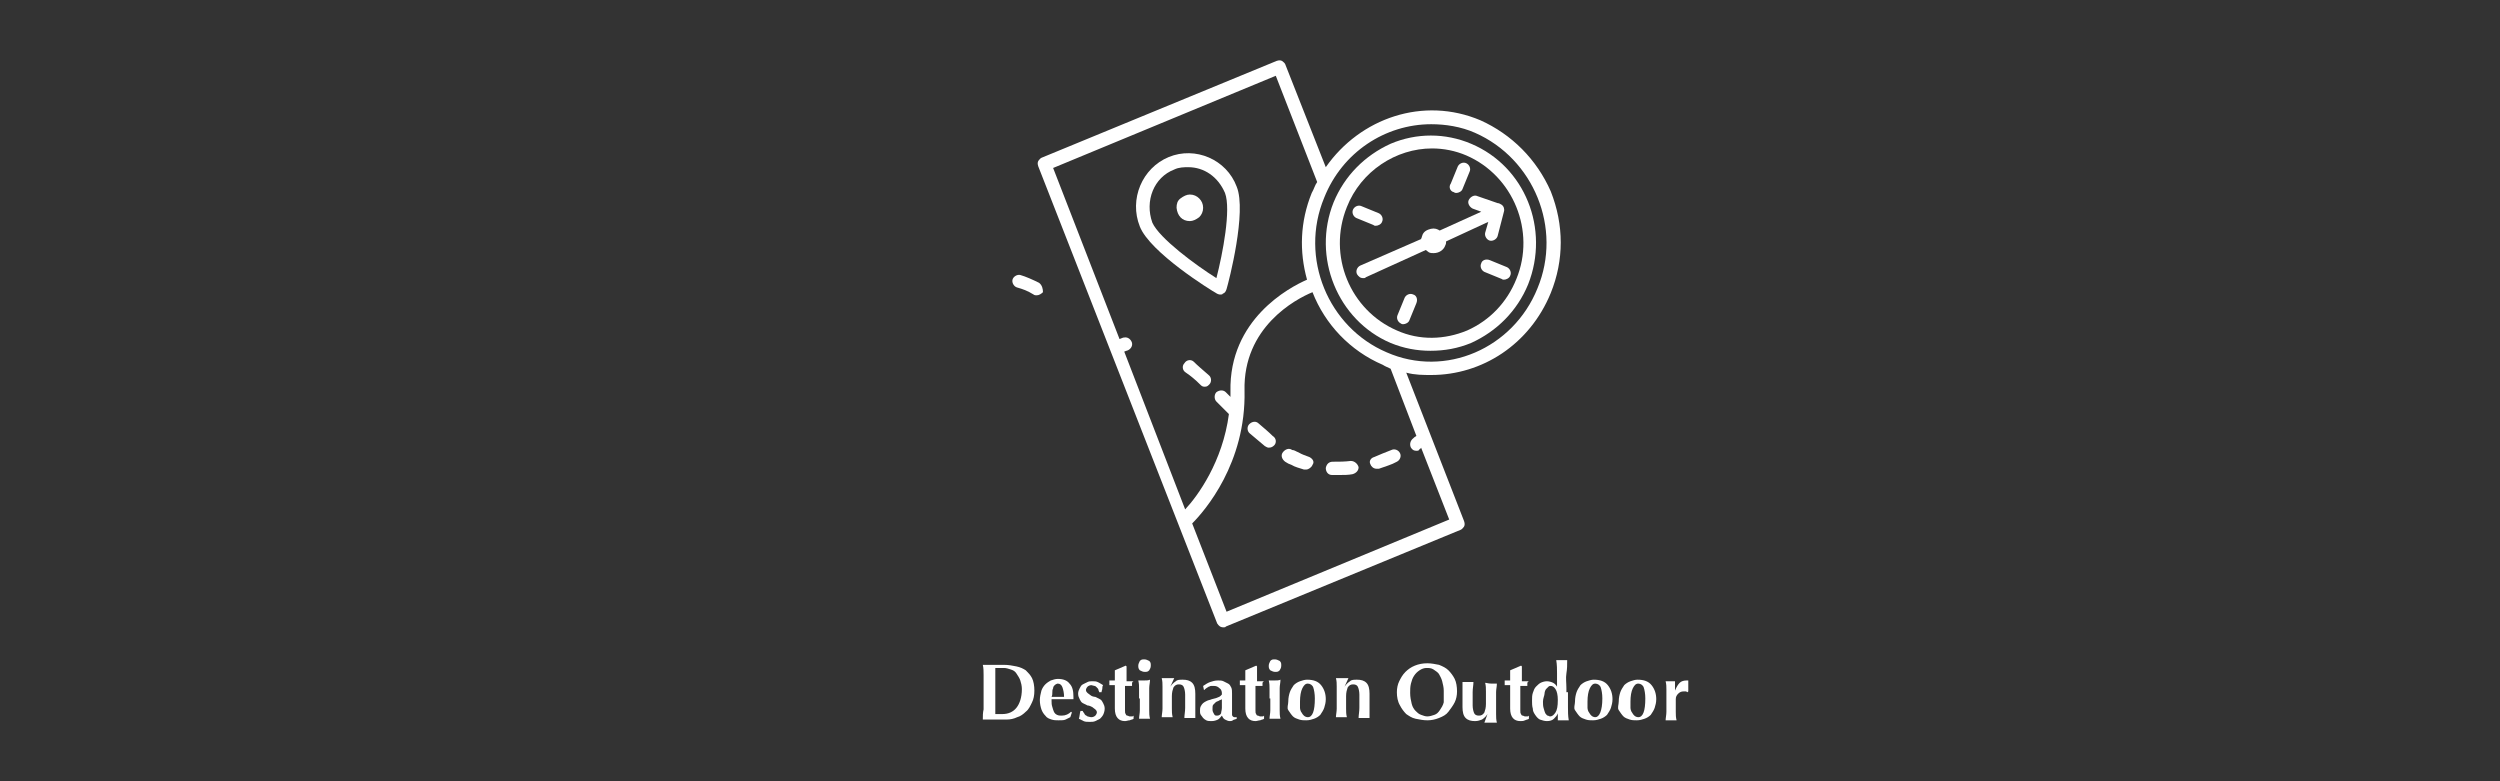 <?xml version="1.0" encoding="utf-8"?>
<!-- Generator: Adobe Illustrator 26.0.0, SVG Export Plug-In . SVG Version: 6.00 Build 0)  -->
<svg version="1.1" id="Layer_1" xmlns="http://www.w3.org/2000/svg" xmlns:xlink="http://www.w3.org/1999/xlink" x="0px" y="0px"
	 viewBox="0 0 320 100" style="enable-background:new 0 0 320 100;" xml:space="preserve">
<rect x="0" y="0" width="320" height="100" fill="#333333" stroke="none"/>
<style type="text/css">
	.st0{fill:#FFFFFF;}
</style>
<g>
	<path class="st0" d="M133,36.2c-0.8-0.4-1.7-0.8-2.4-1c-0.4-0.1-0.9,0.2-1,0.6s0.2,0.9,0.6,1c0.7,0.2,1.3,0.4,2.1,0.9
		c0.1,0.1,0.3,0.1,0.4,0.1c0.3,0,0.6-0.2,0.8-0.4C133.5,37,133.4,36.5,133,36.2z"/>
	<g>
		<path class="st0" d="M189.5,15.4c-7.3-3.1-15.4-0.3-19.8,6l-5.2-13.2c-0.1-0.2-0.3-0.3-0.4-0.4c-0.2-0.1-0.4-0.1-0.7,0l-30.1,12.4
			c-0.2,0.1-0.3,0.3-0.4,0.4c-0.1,0.2-0.1,0.4,0,0.7l22.9,58.5c0.2,0.3,0.4,0.5,0.8,0.5c0.1,0,0.3,0,0.3-0.1L187,67.8
			c0.2-0.1,0.3-0.3,0.4-0.4c0.1-0.2,0.1-0.4,0-0.7l-7.4-19c1.1,0.3,2.2,0.3,3.2,0.3c6.5,0,12.6-3.9,15.3-10.5c1.7-4.2,1.7-8.7,0-13
			C196.7,20.4,193.5,17.2,189.5,15.4z M163.3,9.7l5.3,13.6c-0.3,0.4-0.4,0.9-0.7,1.4c-1.5,3.7-1.6,7.5-0.6,11.1
			c-2.3,1-10,5.1-9.8,14.3c0,0.3,0,0.4,0,0.7l-0.6-0.6c-0.3-0.3-0.8-0.3-1.2,0c-0.3,0.3-0.3,0.9,0,1.2l1.6,1.6
			c-0.8,6.1-4,10.5-5.6,12.2L143.9,45c0.1,0,0.2-0.1,0.3-0.1c0.4-0.1,0.8-0.5,0.7-1c-0.1-0.4-0.5-0.8-1-0.7c-0.2,0-0.3,0.1-0.6,0.2
			l-8.5-21.9L163.3,9.7z M178,47.2l3.3,8.6c-0.2,0.1-0.3,0.2-0.4,0.3c-0.4,0.3-0.5,0.8-0.3,1.2c0.2,0.3,0.4,0.4,0.7,0.4
			c0.2,0,0.3,0,0.4-0.2c0.1-0.1,0.2-0.1,0.2-0.2l3.6,9.2L157,78.3L152.6,67c1.6-1.6,6.9-7.7,6.7-17c-0.2-8.1,6.5-11.7,8.7-12.6
			c1.6,4.1,4.8,7.5,9,9.3C177.3,46.9,177.6,47,178,47.2L178,47.2z M196.8,36.9c-3.1,7.7-11.8,11.5-19.3,8.2
			c-7.5-3.2-11.2-12.1-8-19.8c2.3-5.8,7.8-9.4,13.7-9.4c1.8,0,3.8,0.3,5.6,1.1C196.3,20.3,200,29.2,196.8,36.9z"/>
		<path class="st0" d="M188.3,18.4c-3.3-1.4-7-1.4-10.3,0c-3.3,1.5-5.9,4.1-7.3,7.5c-2.8,7,0.5,15.1,7.3,18c1.7,0.7,3.4,1,5.1,1
			c1.8,0,3.5-0.3,5.2-1c3.3-1.5,5.9-4.1,7.3-7.5C198.4,29.3,195.2,21.3,188.3,18.4z M194.1,35.7c-1.2,3-3.4,5.3-6.3,6.6
			c-2.9,1.2-6.1,1.3-9,0c-6-2.6-8.9-9.6-6.4-15.8c1.8-4.6,6.3-7.5,10.9-7.5c1.5,0,3,0.3,4.4,0.9C193.7,22.5,196.6,29.6,194.1,35.7z"
			/>
		<path class="st0" d="M189.6,33.7c-0.2,0.4,0,0.9,0.4,1.1l2.2,0.9c0.1,0.1,0.3,0.1,0.3,0.1c0.3,0,0.7-0.2,0.8-0.5
			c0.2-0.4,0-0.9-0.4-1.1l-2.2-0.9C190.2,33.1,189.7,33.3,189.6,33.7z"/>
		<path class="st0" d="M176.1,28.9c0.3,0,0.7-0.2,0.8-0.5c0.2-0.4,0-0.9-0.4-1.1l-2.2-0.9c-0.4-0.2-0.9,0-1.1,0.4
			c-0.2,0.4,0,0.9,0.4,1.1l2.2,0.9C175.9,28.9,176,28.9,176.1,28.9z"/>
		<path class="st0" d="M186.1,24.6c0.1,0.1,0.3,0.1,0.3,0.1c0.3,0,0.7-0.2,0.8-0.5l0.9-2.2c0.2-0.4,0-0.9-0.4-1.1
			c-0.4-0.2-0.9,0-1.1,0.4l-0.9,2.2C185.4,23.9,185.6,24.5,186.1,24.6z"/>
		<path class="st0" d="M180.9,37.7c-0.4-0.2-0.9,0-1.1,0.4l-0.9,2.2c-0.2,0.4,0,0.9,0.4,1.1c0.1,0.1,0.3,0.1,0.3,0.1
			c0.3,0,0.7-0.2,0.8-0.5l0.9-2.2C181.5,38.3,181.3,37.8,180.9,37.7z"/>
		<path class="st0" d="M152.3,28.3L152.3,28.3c0.4,0,0.8-0.2,1.2-0.5c0.3-0.3,0.5-0.7,0.5-1.2s-0.2-0.9-0.5-1.2
			c-0.3-0.3-0.7-0.5-1.2-0.5c-0.4,0-0.8,0.2-1.2,0.5s-0.5,0.7-0.5,1.2l0,0C150.7,27.6,151.3,28.3,152.3,28.3z M152.3,26.6
			C152.3,26.6,152.3,26.7,152.3,26.6L152.3,26.6C152.3,26.7,152.3,26.6,152.3,26.6z"/>
		<path class="st0" d="M155.8,37.6c0.2,0.1,0.3,0.1,0.4,0.1c0.1,0,0.3,0,0.3-0.1c0.3-0.1,0.4-0.3,0.5-0.6c0.3-1,2.6-9.9,1.3-13.1
			c-1.3-3.5-5.3-5.2-8.7-3.8c-3.4,1.4-5.1,5.4-3.7,8.9C147.2,32.3,154.9,37.1,155.8,37.6z M150.3,21.7c0.6-0.3,1.3-0.3,1.8-0.3
			c2,0,3.8,1.2,4.7,3.3c0.8,2.1-0.3,7.8-1.1,10.9c-2.7-1.7-7.3-5.1-8.2-7.1C146.5,25.7,147.7,22.7,150.3,21.7z"/>
		<path class="st0" d="M175.4,59.4c0.1,0.3,0.4,0.6,0.8,0.6c0.1,0,0.2,0,0.3,0c0.8-0.3,1.6-0.5,2.3-0.9c0.4-0.2,0.6-0.7,0.4-1.1
			c-0.2-0.4-0.7-0.6-1.1-0.4c-0.8,0.3-1.5,0.6-2.2,0.9C175.5,58.6,175.2,59,175.4,59.4z"/>
		<path class="st0" d="M172.9,59c-0.8,0.1-1.5,0.1-2.3,0.1c-0.5,0-0.8,0.3-0.9,0.8c0,0.5,0.3,0.9,0.8,0.9c0.3,0,0.7,0,1,0
			c0.5,0,1.1,0,1.6-0.1c0.4-0.1,0.8-0.4,0.8-0.9C173.8,59.4,173.4,59,172.9,59z"/>
		<path class="st0" d="M167.6,58.5c-0.5-0.2-0.9-0.3-1.4-0.6c-0.3-0.1-0.5-0.3-0.8-0.3c-0.4-0.3-0.9-0.1-1.2,0.3s-0.1,0.9,0.3,1.2
			c0.3,0.2,0.5,0.3,0.8,0.4c0.5,0.3,1,0.4,1.6,0.6c0.1,0,0.2,0,0.3,0c0.3,0,0.7-0.3,0.8-0.6C168.3,59.1,168,58.7,167.6,58.5z"/>
		<path class="st0" d="M161.1,54.2c-0.3-0.3-0.8-0.3-1.2,0.1c-0.3,0.3-0.3,0.9,0.1,1.2c0.7,0.6,1.3,1.1,1.9,1.6
			c0.2,0.1,0.3,0.2,0.5,0.2c0.3,0,0.5-0.1,0.7-0.3c0.3-0.3,0.3-0.9-0.2-1.2C162.4,55.3,161.8,54.8,161.1,54.2z"/>
		<path class="st0" d="M152.8,46.3c-0.3-0.3-0.9-0.3-1.2,0.2c-0.3,0.3-0.3,0.9,0.2,1.2c0.6,0.4,1.2,0.9,1.8,1.5
			c0.2,0.2,0.3,0.3,0.6,0.3c0.3,0,0.4-0.1,0.6-0.3c0.3-0.3,0.3-0.9-0.1-1.2C153.9,47.3,153.3,46.8,152.8,46.3z"/>
		<path class="st0" d="M189.1,25.1c-0.4-0.2-0.9,0.1-1.1,0.5c-0.2,0.4,0.1,0.9,0.5,1.1l1.1,0.4l-5.3,2.4c-0.1,0-0.2-0.1-0.2-0.1
			c-0.4-0.2-0.8-0.2-1.3,0s-0.7,0.5-0.8,0.9l0,0c0,0.1-0.1,0.2-0.1,0.3l-7.8,3.4c-0.4,0.2-0.6,0.7-0.4,1.1c0.2,0.3,0.4,0.5,0.8,0.5
			c0.1,0,0.3,0,0.3-0.1l7.7-3.5c0.1,0.1,0.3,0.2,0.4,0.3c0.2,0.1,0.4,0.1,0.6,0.1c0.7,0,1.3-0.4,1.5-1c0.1-0.2,0.1-0.3,0.1-0.5
			l5.4-2.5l-0.4,1.4c-0.1,0.4,0.2,0.9,0.6,1c0.4,0.1,0.9-0.2,1-0.6l0.8-3.1c0.1-0.3,0-0.7-0.3-0.9c-0.2-0.1-0.3-0.2-0.5-0.2
			L189.1,25.1z"/>
	</g>
	<g>
		<path class="st0" d="M125.9,87.9c0-0.6,0-1.1,0-1.5c0-0.4,0-0.9-0.1-1.3c0.1,0,0.2,0,0.4,0c0.1,0,0.3,0,0.5,0c0.2,0,0.5,0,0.7,0
			c0.3,0,0.6,0,1.1,0c0.6,0,1.1,0.1,1.6,0.2s0.9,0.3,1.2,0.5c0.3,0.3,0.6,0.6,0.8,1c0.2,0.4,0.3,1,0.3,1.6c0,0.6-0.1,1.1-0.3,1.5
			s-0.4,0.9-0.8,1.2c-0.3,0.3-0.7,0.6-1.1,0.7c-0.4,0.2-0.9,0.3-1.3,0.3c-0.5,0-0.9,0-1.3,0c-0.4,0-0.7,0-0.9,0c-0.2,0-0.3,0-0.5,0
			s-0.3,0-0.4,0c0-0.4,0-0.9,0.1-1.3c0-0.4,0-0.9,0-1.5V87.9z M127.4,90v0.6c0,0.2,0,0.4,0,0.5c0,0.2,0,0.3,0,0.3c0.1,0,0.2,0,0.4,0
			c0.1,0,0.3,0,0.5,0c0.8,0,1.4-0.3,1.8-0.8c0.4-0.5,0.7-1.3,0.7-2.4c0-0.4-0.1-0.8-0.2-1.1s-0.3-0.6-0.5-0.9s-0.4-0.4-0.7-0.5
			c-0.3-0.1-0.6-0.2-0.9-0.2c-0.2,0-0.4,0-0.6,0c-0.2,0-0.3,0-0.5,0c0,0,0,0.2,0,0.3c0,0.2,0,0.3,0,0.6v0.6v0.5v1.8V90z"/>
		<path class="st0" d="M134.6,89.7c0,0.3,0,0.5,0.1,0.8s0.1,0.4,0.2,0.6c0.1,0.2,0.2,0.3,0.4,0.4c0.2,0.1,0.4,0.1,0.6,0.1
			c0.5,0,0.9-0.2,1.2-0.5l0.1,0.1l-0.2,0.6c-0.2,0.1-0.4,0.2-0.6,0.3c-0.2,0.1-0.5,0.1-0.9,0.1c-0.3,0-0.6,0-0.9-0.1
			s-0.6-0.2-0.8-0.5c-0.2-0.2-0.4-0.5-0.5-0.8c-0.1-0.3-0.2-0.7-0.2-1.2c0-0.4,0.1-0.8,0.2-1.2c0.1-0.3,0.3-0.6,0.5-0.8
			s0.5-0.4,0.7-0.5c0.3-0.1,0.6-0.2,0.9-0.2c0.7,0,1.2,0.2,1.5,0.6c0.4,0.4,0.5,1,0.5,1.7v0.2c0,0.1,0,0.1,0,0.1H134.6z M136.2,89.2
			c0-0.5-0.1-0.9-0.2-1.2s-0.3-0.5-0.6-0.5c-0.1,0-0.3,0.1-0.4,0.2c-0.1,0.1-0.2,0.2-0.2,0.4c-0.1,0.2-0.1,0.3-0.1,0.5
			c0,0.2,0,0.4-0.1,0.6H136.2z"/>
		<path class="st0" d="M138.7,91.2c0.1,0.1,0.1,0.2,0.2,0.3c0.1,0.1,0.2,0.1,0.3,0.2c0.1,0,0.3,0.1,0.5,0.1c0.2,0,0.4-0.1,0.5-0.2
			c0.1-0.1,0.2-0.3,0.2-0.4c0-0.2-0.1-0.3-0.2-0.4c-0.1-0.1-0.3-0.2-0.4-0.3c-0.2-0.1-0.4-0.2-0.6-0.2c-0.2-0.1-0.4-0.2-0.6-0.3
			c-0.2-0.1-0.3-0.3-0.4-0.5c-0.1-0.2-0.2-0.4-0.2-0.7c0-0.3,0.1-0.5,0.2-0.7c0.1-0.2,0.2-0.4,0.4-0.5s0.4-0.2,0.6-0.3
			c0.2-0.1,0.4-0.1,0.6-0.1c0.3,0,0.5,0,0.7,0.1s0.4,0.2,0.7,0.4c-0.1,0.1-0.1,0.3-0.1,0.4c0,0.2-0.1,0.3-0.1,0.5h-0.3
			c0-0.1-0.1-0.2-0.1-0.3s-0.1-0.2-0.2-0.3c-0.1-0.1-0.2-0.2-0.3-0.2s-0.3-0.1-0.4-0.1c-0.2,0-0.4,0.1-0.5,0.2s-0.2,0.3-0.2,0.4
			c0,0.2,0.1,0.3,0.2,0.4c0.1,0.1,0.3,0.2,0.4,0.3s0.4,0.2,0.6,0.2c0.2,0.1,0.4,0.2,0.6,0.3s0.3,0.3,0.4,0.5
			c0.1,0.2,0.2,0.4,0.2,0.7c0,0.3-0.1,0.6-0.2,0.8c-0.1,0.2-0.3,0.4-0.4,0.5c-0.2,0.1-0.4,0.2-0.6,0.3s-0.5,0.1-0.7,0.1
			c-0.3,0-0.6,0-0.8-0.1s-0.4-0.2-0.6-0.3c0.1-0.3,0.1-0.7,0.2-1h0.3C138.6,91,138.6,91.1,138.7,91.2z"/>
		<path class="st0" d="M144.9,87.5c0,0.1,0,0.2,0,0.3l-0.9,0c0,0.2,0,0.3,0,0.5s0,0.4,0,0.6c0,0.2,0,0.4,0,0.6c0,0.2,0,0.4,0,0.5
			c0,0.4,0,0.6,0,0.9s0,0.4,0.1,0.5c0,0.1,0.1,0.2,0.2,0.2c0.1,0,0.2,0.1,0.3,0.1c0.1,0,0.2,0,0.3,0c0.1,0,0.1,0,0.2-0.1V92
			c-0.1,0.1-0.3,0.1-0.5,0.2c-0.2,0-0.4,0.1-0.6,0.1c-0.8,0-1.3-0.5-1.3-1.6c0-0.2,0-0.4,0-0.7c0-0.3,0-0.5,0-0.8c0-0.3,0-0.5,0-0.8
			c0-0.3,0-0.5,0-0.7l-0.7,0c0-0.1,0-0.2,0-0.3c0-0.1,0-0.2,0-0.3l0.7,0c0-0.2,0-0.4,0-0.6c0-0.2,0-0.4,0-0.7
			c0.2-0.1,0.5-0.2,0.7-0.3c0.2-0.1,0.5-0.2,0.7-0.3l0.1,0.1c0,0.1,0,0.2,0,0.4c0,0.1,0,0.3,0,0.5c0,0.2,0,0.3,0,0.5
			c0,0.2,0,0.3,0,0.5l0.9,0C144.9,87.3,144.9,87.4,144.9,87.5z"/>
		<path class="st0" d="M145.7,85.2c0-0.2,0.1-0.4,0.2-0.6c0.2-0.2,0.3-0.2,0.6-0.2c0.2,0,0.4,0.1,0.6,0.2c0.2,0.2,0.2,0.3,0.2,0.6
			s-0.1,0.4-0.2,0.6c-0.2,0.2-0.3,0.2-0.6,0.2c-0.2,0-0.4-0.1-0.6-0.2C145.7,85.6,145.7,85.4,145.7,85.2z M145.8,89.4
			c0-0.4,0-0.8,0-1.2c0-0.4,0-0.7-0.1-1.1c0.1,0,0.2,0,0.3,0c0.1,0,0.3,0,0.4,0c0.3,0,0.6,0,0.8-0.1c0,0.4-0.1,0.7-0.1,1.1
			s0,0.8,0,1.2v0.4c0,0.4,0,0.8,0,1.2s0,0.7,0.1,1.1c-0.1,0-0.2,0-0.3,0c-0.1,0-0.3,0-0.4,0c-0.2,0-0.3,0-0.4,0s-0.2,0-0.3,0
			c0-0.3,0.1-0.7,0.1-1.1c0-0.4,0-0.8,0-1.2V89.4z"/>
		<path class="st0" d="M149.8,87.9c0.2-0.3,0.4-0.5,0.7-0.7c0.2-0.2,0.5-0.2,0.9-0.2c0.5,0,0.9,0.1,1.2,0.4c0.3,0.3,0.4,0.8,0.4,1.4
			c0,0.3,0,0.7,0,0.9s0,0.5,0,0.8c0,0.2,0,0.5,0,0.7s0,0.5,0,0.7c-0.1,0-0.2,0-0.3,0s-0.3,0-0.4,0c-0.1,0-0.3,0-0.4,0s-0.2,0-0.3,0
			c0-0.4,0.1-0.8,0.1-1.3s0-1,0-1.7c0-0.4-0.1-0.8-0.2-1s-0.3-0.3-0.6-0.3c-0.3,0-0.5,0.1-0.7,0.4c-0.1,0.3-0.2,0.6-0.2,1.1v0.4
			c0,0.4,0,0.8,0,1.2s0,0.7,0.1,1.1c-0.1,0-0.2,0-0.3,0c-0.1,0-0.3,0-0.4,0c-0.2,0-0.3,0-0.4,0c-0.1,0-0.2,0-0.3,0
			c0-0.3,0.1-0.7,0.1-1.1c0-0.4,0-0.8,0-1.2v-0.4c0-0.4,0-0.8,0-1.2c0-0.4,0-0.7-0.1-1.1c0.1,0,0.2,0,0.4,0c0.1,0,0.2,0,0.4,0
			c0.1,0,0.2,0,0.4,0c0.1,0,0.2,0,0.4,0L149.8,87.9L149.8,87.9z"/>
		<path class="st0" d="M154,87.8c0.3-0.2,0.6-0.4,0.9-0.5c0.3-0.1,0.6-0.2,1-0.2c0.3,0,0.5,0,0.7,0.1c0.2,0.1,0.4,0.2,0.6,0.3
			c0.2,0.1,0.3,0.3,0.4,0.5c0.1,0.2,0.1,0.5,0.1,0.8c0,0.4,0,0.8,0,1.2c0,0.4,0,0.7,0,1.1c0,0.2,0,0.3,0,0.4s0.1,0.2,0.1,0.2
			c0,0,0.1,0.1,0.2,0.1c0.1,0,0.2,0,0.3,0V92c-0.2,0.1-0.4,0.1-0.5,0.2s-0.3,0.1-0.4,0.1c-0.2,0-0.4-0.1-0.6-0.2
			c-0.2-0.1-0.3-0.3-0.4-0.5c-0.2,0.2-0.3,0.4-0.5,0.5c-0.2,0.1-0.5,0.2-0.8,0.2c-0.3,0-0.5,0-0.7-0.1c-0.2-0.1-0.3-0.2-0.4-0.3
			s-0.2-0.3-0.3-0.4c-0.1-0.2-0.1-0.3-0.1-0.5c0-0.2,0-0.4,0.1-0.6c0.1-0.2,0.2-0.3,0.3-0.4c0.1-0.1,0.3-0.2,0.5-0.3
			s0.4-0.1,0.6-0.2c0.3-0.1,0.5-0.1,0.7-0.2s0.3-0.1,0.4-0.2c0.1-0.1,0.1-0.1,0.2-0.2c0-0.1,0-0.1,0-0.2c0-0.2-0.1-0.5-0.3-0.6
			c-0.2-0.2-0.4-0.3-0.7-0.3c-0.1,0-0.2,0-0.4,0c-0.1,0-0.2,0.1-0.3,0.1c-0.1,0.1-0.2,0.1-0.3,0.2c-0.1,0.1-0.2,0.1-0.2,0.2h-0.1
			L154,87.8z M156.4,90.6c0-0.3,0-0.5,0-0.7c0-0.2,0-0.3,0-0.4c-0.1,0.1-0.3,0.1-0.4,0.2c-0.2,0.1-0.3,0.1-0.4,0.2
			c-0.1,0.1-0.2,0.2-0.3,0.3c-0.1,0.1-0.1,0.3-0.1,0.6c0,0.3,0.1,0.4,0.2,0.6s0.2,0.2,0.4,0.2c0.2,0,0.4-0.1,0.5-0.3
			C156.3,91.1,156.4,90.9,156.4,90.6z"/>
		<path class="st0" d="M161.6,87.5c0,0.1,0,0.2,0,0.3l-0.9,0c0,0.2,0,0.3,0,0.5s0,0.4,0,0.6c0,0.2,0,0.4,0,0.6c0,0.2,0,0.4,0,0.5
			c0,0.4,0,0.6,0,0.9s0,0.4,0.1,0.5c0,0.1,0.1,0.2,0.2,0.2c0.1,0,0.2,0.1,0.3,0.1c0.1,0,0.2,0,0.3,0c0.1,0,0.1,0,0.2-0.1V92
			c-0.1,0.1-0.3,0.1-0.5,0.2c-0.2,0-0.4,0.1-0.6,0.1c-0.8,0-1.3-0.5-1.3-1.6c0-0.2,0-0.4,0-0.7c0-0.3,0-0.5,0-0.8c0-0.3,0-0.5,0-0.8
			c0-0.3,0-0.5,0-0.7l-0.7,0c0-0.1,0-0.2,0-0.3c0-0.1,0-0.2,0-0.3l0.7,0c0-0.2,0-0.4,0-0.6c0-0.2,0-0.4,0-0.7
			c0.2-0.1,0.5-0.2,0.7-0.3c0.2-0.1,0.5-0.2,0.7-0.3l0.1,0.1c0,0.1,0,0.2,0,0.4c0,0.1,0,0.3,0,0.5c0,0.2,0,0.3,0,0.5
			c0,0.2,0,0.3,0,0.5l0.9,0C161.6,87.3,161.6,87.4,161.6,87.5z"/>
		<path class="st0" d="M162.4,85.2c0-0.2,0.1-0.4,0.2-0.6c0.2-0.2,0.3-0.2,0.6-0.2c0.2,0,0.4,0.1,0.6,0.2c0.2,0.2,0.2,0.3,0.2,0.6
			s-0.1,0.4-0.2,0.6c-0.2,0.2-0.3,0.2-0.6,0.2c-0.2,0-0.4-0.1-0.6-0.2C162.4,85.6,162.4,85.4,162.4,85.2z M162.5,89.4
			c0-0.4,0-0.8,0-1.2c0-0.4,0-0.7-0.1-1.1c0.1,0,0.2,0,0.3,0c0.1,0,0.3,0,0.4,0c0.3,0,0.6,0,0.8-0.1c0,0.4-0.1,0.7-0.1,1.1
			s0,0.8,0,1.2v0.4c0,0.4,0,0.8,0,1.2s0,0.7,0.1,1.1c-0.1,0-0.2,0-0.3,0c-0.1,0-0.3,0-0.4,0c-0.2,0-0.3,0-0.4,0s-0.2,0-0.3,0
			c0-0.3,0.1-0.7,0.1-1.1c0-0.4,0-0.8,0-1.2V89.4z"/>
		<path class="st0" d="M164.9,89.8c0-0.5,0.1-0.9,0.2-1.2c0.1-0.3,0.3-0.6,0.5-0.9c0.2-0.2,0.5-0.4,0.8-0.5c0.3-0.1,0.6-0.2,0.9-0.2
			c0.8,0,1.4,0.2,1.8,0.7c0.4,0.5,0.6,1.1,0.6,1.8c0,0.4-0.1,0.8-0.2,1.1s-0.3,0.6-0.5,0.9c-0.2,0.2-0.5,0.4-0.8,0.5s-0.6,0.2-1,0.2
			c-0.3,0-0.6,0-0.9-0.1c-0.3-0.1-0.6-0.2-0.8-0.4s-0.4-0.5-0.6-0.8S164.9,90.2,164.9,89.8z M168.3,89.4c0-0.6-0.1-1.1-0.2-1.4
			c-0.1-0.3-0.4-0.5-0.7-0.5c-0.3,0-0.5,0.2-0.7,0.6c-0.2,0.4-0.3,1-0.3,1.7c0,0.3,0,0.6,0,0.8c0,0.2,0.1,0.5,0.2,0.6
			c0.1,0.2,0.2,0.3,0.3,0.4c0.1,0.1,0.3,0.2,0.5,0.2C168,91.8,168.3,91,168.3,89.4z"/>
		<path class="st0" d="M172.1,87.9c0.2-0.3,0.4-0.5,0.7-0.7c0.2-0.2,0.5-0.2,0.9-0.2c0.5,0,0.9,0.1,1.2,0.4c0.3,0.3,0.4,0.8,0.4,1.4
			c0,0.3,0,0.7,0,0.9c0,0.3,0,0.5,0,0.8c0,0.2,0,0.5,0,0.7c0,0.3,0,0.5,0,0.7c-0.1,0-0.2,0-0.3,0s-0.3,0-0.4,0c-0.1,0-0.3,0-0.4,0
			s-0.2,0-0.3,0c0-0.4,0.1-0.8,0.1-1.3c0-0.5,0-1,0-1.7c0-0.4-0.1-0.8-0.2-1s-0.3-0.3-0.6-0.3c-0.3,0-0.5,0.1-0.7,0.4
			c-0.1,0.3-0.2,0.6-0.2,1.1v0.4c0,0.4,0,0.8,0,1.2s0,0.7,0.1,1.1c-0.1,0-0.2,0-0.3,0c-0.1,0-0.3,0-0.4,0c-0.2,0-0.3,0-0.4,0
			c-0.1,0-0.2,0-0.3,0c0-0.3,0.1-0.7,0.1-1.1c0-0.4,0-0.8,0-1.2v-0.4c0-0.4,0-0.8,0-1.2c0-0.4,0-0.7-0.1-1.1c0.1,0,0.2,0,0.4,0
			c0.1,0,0.2,0,0.4,0c0.1,0,0.2,0,0.4,0c0.1,0,0.2,0,0.4,0L172.1,87.9L172.1,87.9z"/>
		<path class="st0" d="M178.8,88.6c0-0.5,0.1-1,0.3-1.4s0.4-0.8,0.8-1.2c0.3-0.3,0.7-0.6,1.2-0.8c0.5-0.2,1-0.3,1.6-0.3
			c0.5,0,1,0.1,1.5,0.2c0.5,0.2,0.9,0.4,1.2,0.7c0.3,0.3,0.6,0.7,0.8,1.1s0.3,1,0.3,1.6c0,0.5-0.1,1-0.3,1.4
			c-0.2,0.4-0.5,0.8-0.8,1.2s-0.7,0.6-1.2,0.8c-0.5,0.2-1,0.3-1.5,0.3c-0.5,0-1-0.1-1.5-0.2c-0.5-0.1-0.9-0.4-1.2-0.6
			c-0.3-0.3-0.6-0.7-0.8-1.1C178.9,89.8,178.8,89.2,178.8,88.6z M184.8,88.4c0-0.4-0.1-0.8-0.2-1.2c-0.1-0.4-0.3-0.7-0.4-0.9
			s-0.4-0.4-0.7-0.6s-0.6-0.2-0.9-0.2c-0.3,0-0.6,0.1-0.9,0.3c-0.3,0.2-0.5,0.4-0.7,0.7c-0.2,0.3-0.3,0.6-0.4,1s-0.1,0.8-0.1,1.2
			c0,0.5,0.1,1,0.2,1.4c0.1,0.4,0.3,0.7,0.5,0.9c0.2,0.2,0.4,0.4,0.7,0.5c0.3,0.1,0.5,0.2,0.8,0.2c0.3,0,0.6-0.1,0.9-0.2
			c0.3-0.1,0.5-0.3,0.7-0.6c0.2-0.3,0.4-0.6,0.5-1C184.8,89.4,184.8,88.9,184.8,88.4z"/>
		<path class="st0" d="M190.4,91.4c-0.2,0.3-0.4,0.5-0.7,0.7c-0.3,0.1-0.5,0.2-0.9,0.2c-0.5,0-0.9-0.1-1.2-0.4
			c-0.3-0.3-0.4-0.8-0.4-1.4c0-0.3,0-0.7,0-0.9c0-0.3,0-0.5,0-0.8c0-0.2,0-0.5,0-0.7c0-0.3,0-0.5,0-0.8c0.1,0,0.2,0,0.3,0
			c0.1,0,0.3,0,0.4,0c0.1,0,0.3,0,0.4,0c0.1,0,0.2,0,0.3,0c0,0.4-0.1,0.8-0.1,1.3c0,0.5,0,1,0,1.7c0,0.4,0.1,0.8,0.2,1
			c0.1,0.2,0.3,0.3,0.6,0.3c0.3,0,0.5-0.1,0.7-0.4c0.1-0.3,0.2-0.6,0.2-1.1v-0.4c0-0.4,0-0.8,0-1.2s0-0.7-0.1-1.1
			c0.2,0,0.4,0.1,0.8,0.1c0.2,0,0.3,0,0.4,0c0.1,0,0.2,0,0.3,0c0,0.4-0.1,0.7-0.1,1.1s0,0.8,0,1.2v0.4c0,0.4,0,0.8,0,1.2
			s0,0.7,0.1,1.1c-0.1,0-0.2,0-0.4,0c-0.1,0-0.2,0-0.4,0s-0.2,0-0.4,0c-0.1,0-0.2,0-0.4,0L190.4,91.4L190.4,91.4z"/>
		<path class="st0" d="M195.5,87.5c0,0.1,0,0.2,0,0.3l-0.9,0c0,0.2,0,0.3,0,0.5s0,0.4,0,0.6c0,0.2,0,0.4,0,0.6c0,0.2,0,0.4,0,0.5
			c0,0.4,0,0.6,0,0.9s0,0.4,0.1,0.5c0,0.1,0.1,0.2,0.2,0.2c0.1,0,0.2,0.1,0.3,0.1c0.1,0,0.2,0,0.3,0c0.1,0,0.1,0,0.2-0.1V92
			c-0.1,0.1-0.3,0.1-0.5,0.2s-0.4,0.1-0.6,0.1c-0.8,0-1.3-0.5-1.3-1.6c0-0.2,0-0.4,0-0.7c0-0.3,0-0.5,0-0.8c0-0.3,0-0.5,0-0.8
			c0-0.3,0-0.5,0-0.7l-0.7,0c0-0.1,0-0.2,0-0.3c0-0.1,0-0.2,0-0.3l0.7,0c0-0.2,0-0.4,0-0.6c0-0.2,0-0.4,0-0.7
			c0.2-0.1,0.5-0.2,0.7-0.3c0.2-0.1,0.5-0.2,0.7-0.3l0.1,0.1c0,0.1,0,0.2,0,0.4c0,0.1,0,0.3,0,0.5s0,0.3,0,0.5c0,0.2,0,0.3,0,0.5
			l0.9,0C195.5,87.3,195.5,87.4,195.5,87.5z"/>
		<path class="st0" d="M200.7,88.6c0,0.7,0,1.3,0,1.9s0,1.1,0.1,1.7c-0.1,0-0.2,0-0.3,0s-0.3,0-0.4,0c-0.1,0-0.3,0-0.4,0
			c-0.1,0-0.2,0-0.3,0c0,0,0-0.1,0-0.1s0-0.2,0-0.3c0-0.1,0-0.2,0-0.3c0-0.1,0-0.1,0-0.2l0,0c-0.1,0.3-0.3,0.5-0.5,0.7
			c-0.2,0.2-0.5,0.3-0.9,0.3c-0.3,0-0.6-0.1-0.9-0.2c-0.2-0.1-0.4-0.3-0.6-0.6s-0.3-0.5-0.3-0.8c-0.1-0.3-0.1-0.7-0.1-1
			c0-0.4,0-0.7,0.1-1c0.1-0.3,0.2-0.6,0.4-0.8c0.2-0.2,0.4-0.4,0.6-0.5c0.2-0.1,0.5-0.2,0.8-0.2c0.3,0,0.6,0.1,0.8,0.2
			c0.2,0.1,0.4,0.3,0.5,0.5h0c0-0.6,0-1.2,0-1.7c0-0.5,0-1.1-0.1-1.7c0.1,0,0.2,0,0.3,0c0.1,0,0.3,0,0.4,0c0.1,0,0.3,0,0.4,0
			c0.1,0,0.2,0,0.3,0c0,0.6,0,1.1-0.1,1.7s0,1.2,0,1.9V88.6z M197.5,89.8c0,0.3,0,0.6,0.1,0.9s0.1,0.4,0.2,0.6
			c0.1,0.1,0.2,0.3,0.3,0.3s0.2,0.1,0.3,0.1c0.3,0,0.5-0.2,0.7-0.5c0.2-0.3,0.3-0.8,0.3-1.6c0-0.6-0.1-1.1-0.3-1.4s-0.4-0.4-0.6-0.4
			c-0.1,0-0.2,0-0.3,0.1c-0.1,0.1-0.2,0.2-0.3,0.3s-0.2,0.4-0.2,0.6S197.5,89.4,197.5,89.8z"/>
		<path class="st0" d="M201.6,89.8c0-0.5,0.1-0.9,0.2-1.2c0.1-0.3,0.3-0.6,0.5-0.9c0.2-0.2,0.5-0.4,0.8-0.5c0.3-0.1,0.6-0.2,0.9-0.2
			c0.8,0,1.4,0.2,1.8,0.7c0.4,0.5,0.6,1.1,0.6,1.8c0,0.4-0.1,0.8-0.2,1.1s-0.3,0.6-0.5,0.9c-0.2,0.2-0.5,0.4-0.8,0.5s-0.6,0.2-1,0.2
			c-0.3,0-0.6,0-0.9-0.1c-0.3-0.1-0.6-0.2-0.8-0.4c-0.2-0.2-0.4-0.5-0.6-0.8S201.6,90.2,201.6,89.8z M205.1,89.4
			c0-0.6-0.1-1.1-0.2-1.4c-0.1-0.3-0.4-0.5-0.7-0.5c-0.3,0-0.5,0.2-0.7,0.6c-0.2,0.4-0.3,1-0.3,1.7c0,0.3,0,0.6,0,0.8
			s0.1,0.5,0.2,0.6c0.1,0.2,0.2,0.3,0.3,0.4c0.1,0.1,0.3,0.2,0.5,0.2C204.7,91.8,205.1,91,205.1,89.4z"/>
		<path class="st0" d="M207.2,89.8c0-0.5,0.1-0.9,0.2-1.2c0.1-0.3,0.3-0.6,0.5-0.9c0.2-0.2,0.5-0.4,0.8-0.5c0.3-0.1,0.6-0.2,0.9-0.2
			c0.8,0,1.4,0.2,1.8,0.7c0.4,0.5,0.6,1.1,0.6,1.8c0,0.4-0.1,0.8-0.2,1.1s-0.3,0.6-0.5,0.9c-0.2,0.2-0.5,0.4-0.8,0.5s-0.6,0.2-1,0.2
			c-0.3,0-0.6,0-0.9-0.1c-0.3-0.1-0.6-0.2-0.8-0.4c-0.2-0.2-0.4-0.5-0.6-0.8S207.2,90.2,207.2,89.8z M210.6,89.4
			c0-0.6-0.1-1.1-0.2-1.4c-0.1-0.3-0.4-0.5-0.7-0.5c-0.3,0-0.5,0.2-0.7,0.6c-0.2,0.4-0.3,1-0.3,1.7c0,0.3,0,0.6,0,0.8
			s0.1,0.5,0.2,0.6c0.1,0.2,0.2,0.3,0.3,0.4c0.1,0.1,0.3,0.2,0.5,0.2C210.3,91.8,210.6,91,210.6,89.4z"/>
		<path class="st0" d="M214.4,88.4c0.2-0.5,0.4-0.8,0.6-1s0.5-0.3,0.9-0.3c0,0,0.1,0,0.1,0c0,0,0,0,0.1,0c0,0.1,0,0.2,0,0.3
			c0,0.1,0,0.3,0,0.4v0.3c0,0.1,0,0.1,0,0.2s0,0.1,0,0.2l-0.1,0.1c-0.1,0-0.1-0.1-0.2-0.1c-0.1,0-0.2,0-0.3,0
			c-0.3,0-0.5,0.1-0.7,0.3s-0.3,0.4-0.3,0.7v0.4c0,0.4,0,0.8,0,1.2s0,0.7,0.1,1.1c-0.1,0-0.2,0-0.3,0s-0.3,0-0.4,0s-0.3,0-0.4,0
			s-0.2,0-0.3,0c0-0.3,0.1-0.7,0.1-1.1c0-0.4,0-0.8,0-1.2v-0.4c0-0.4,0-0.8,0-1.2c0-0.4,0-0.7-0.1-1.1c0.1,0,0.2,0,0.3,0
			c0.1,0,0.2,0,0.3,0c0.1,0,0.2,0,0.3,0c0.1,0,0.2,0,0.3,0L214.4,88.4L214.4,88.4z"/>
	</g>
</g>
</svg>
